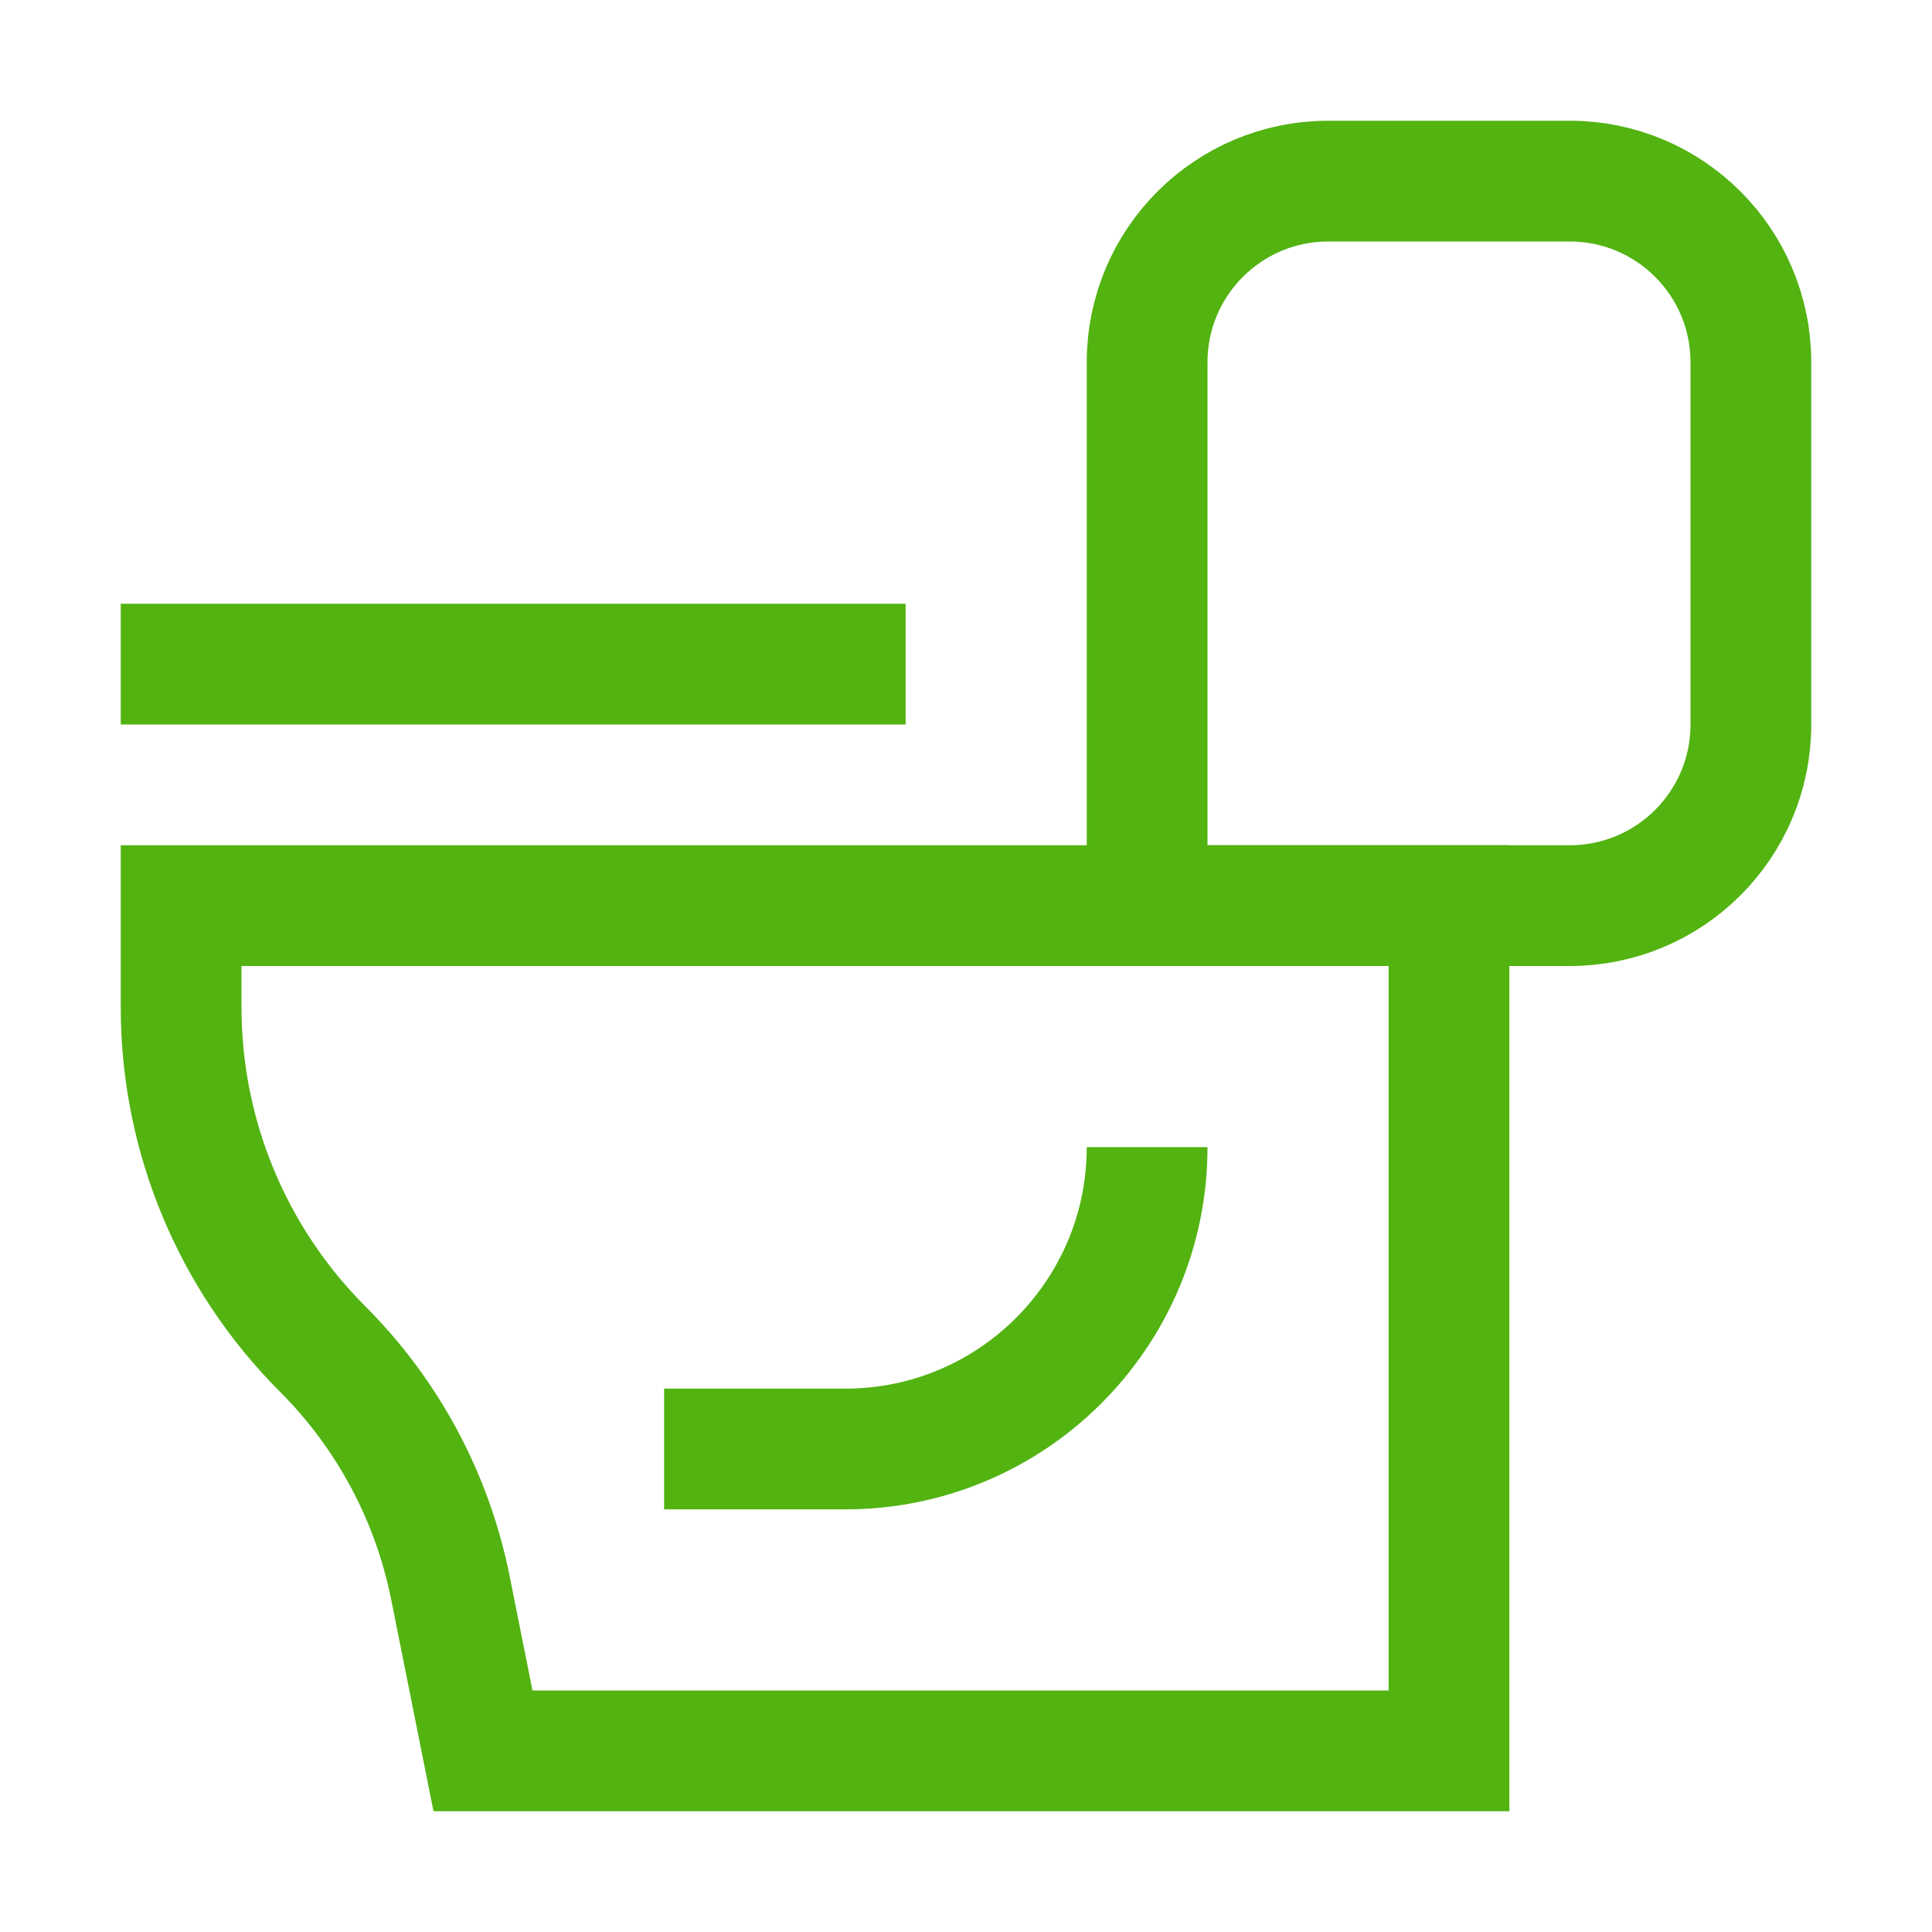 <?xml version="1.0" encoding="UTF-8"?>
<svg width="32px" height="32px" viewBox="0 0 32 32" version="1.1" xmlns="http://www.w3.org/2000/svg" xmlns:xlink="http://www.w3.org/1999/xlink">
    <!-- Generator: Sketch 44.1 (41455) - http://www.bohemiancoding.com/sketch -->
    <title>Metarubrick / Renovation / plumbing</title>
    <desc>Created with Sketch.</desc>
    <defs></defs>
    <g id="Page-1" stroke="none" stroke-width="1" fill="none" fill-rule="evenodd">
        <g id="New-meta-draft" transform="translate(-584, -3384)">
            <g id="Slice" transform="translate(84, 84)"></g>
            <g id="Icon" transform="translate(51, 42)" stroke="#52B311" stroke-width="2">
                <g id="Renovation" transform="translate(12, 3294)">
                    <g id="Plumbing" transform="translate(523, 51)">
                        <path d="M22,26 L6,26 L5.46,23.298 C5.16,21.8 4.424,20.424 3.343,19.343 C1.843,17.843 1,15.808 1,13.687 L1,12 L22,12 L22,26 Z" id="Stroke-1"></path>
                        <path d="M13,8 L0,8" id="Stroke-3"></path>
                        <path d="M24,0 L20,0 C18.343,0 17,1.343 17,3 L17,12 L24,12 C25.657,12 27,10.657 27,9 L27,3 C27,1.343 25.657,0 24,0 Z" id="Stroke-5"></path>
                        <path d="M9,21 L12,21 C14.762,21 17,18.762 17,16" id="Stroke-7"></path>
                    </g>
                </g>
            </g>
        </g>
    </g>
</svg>